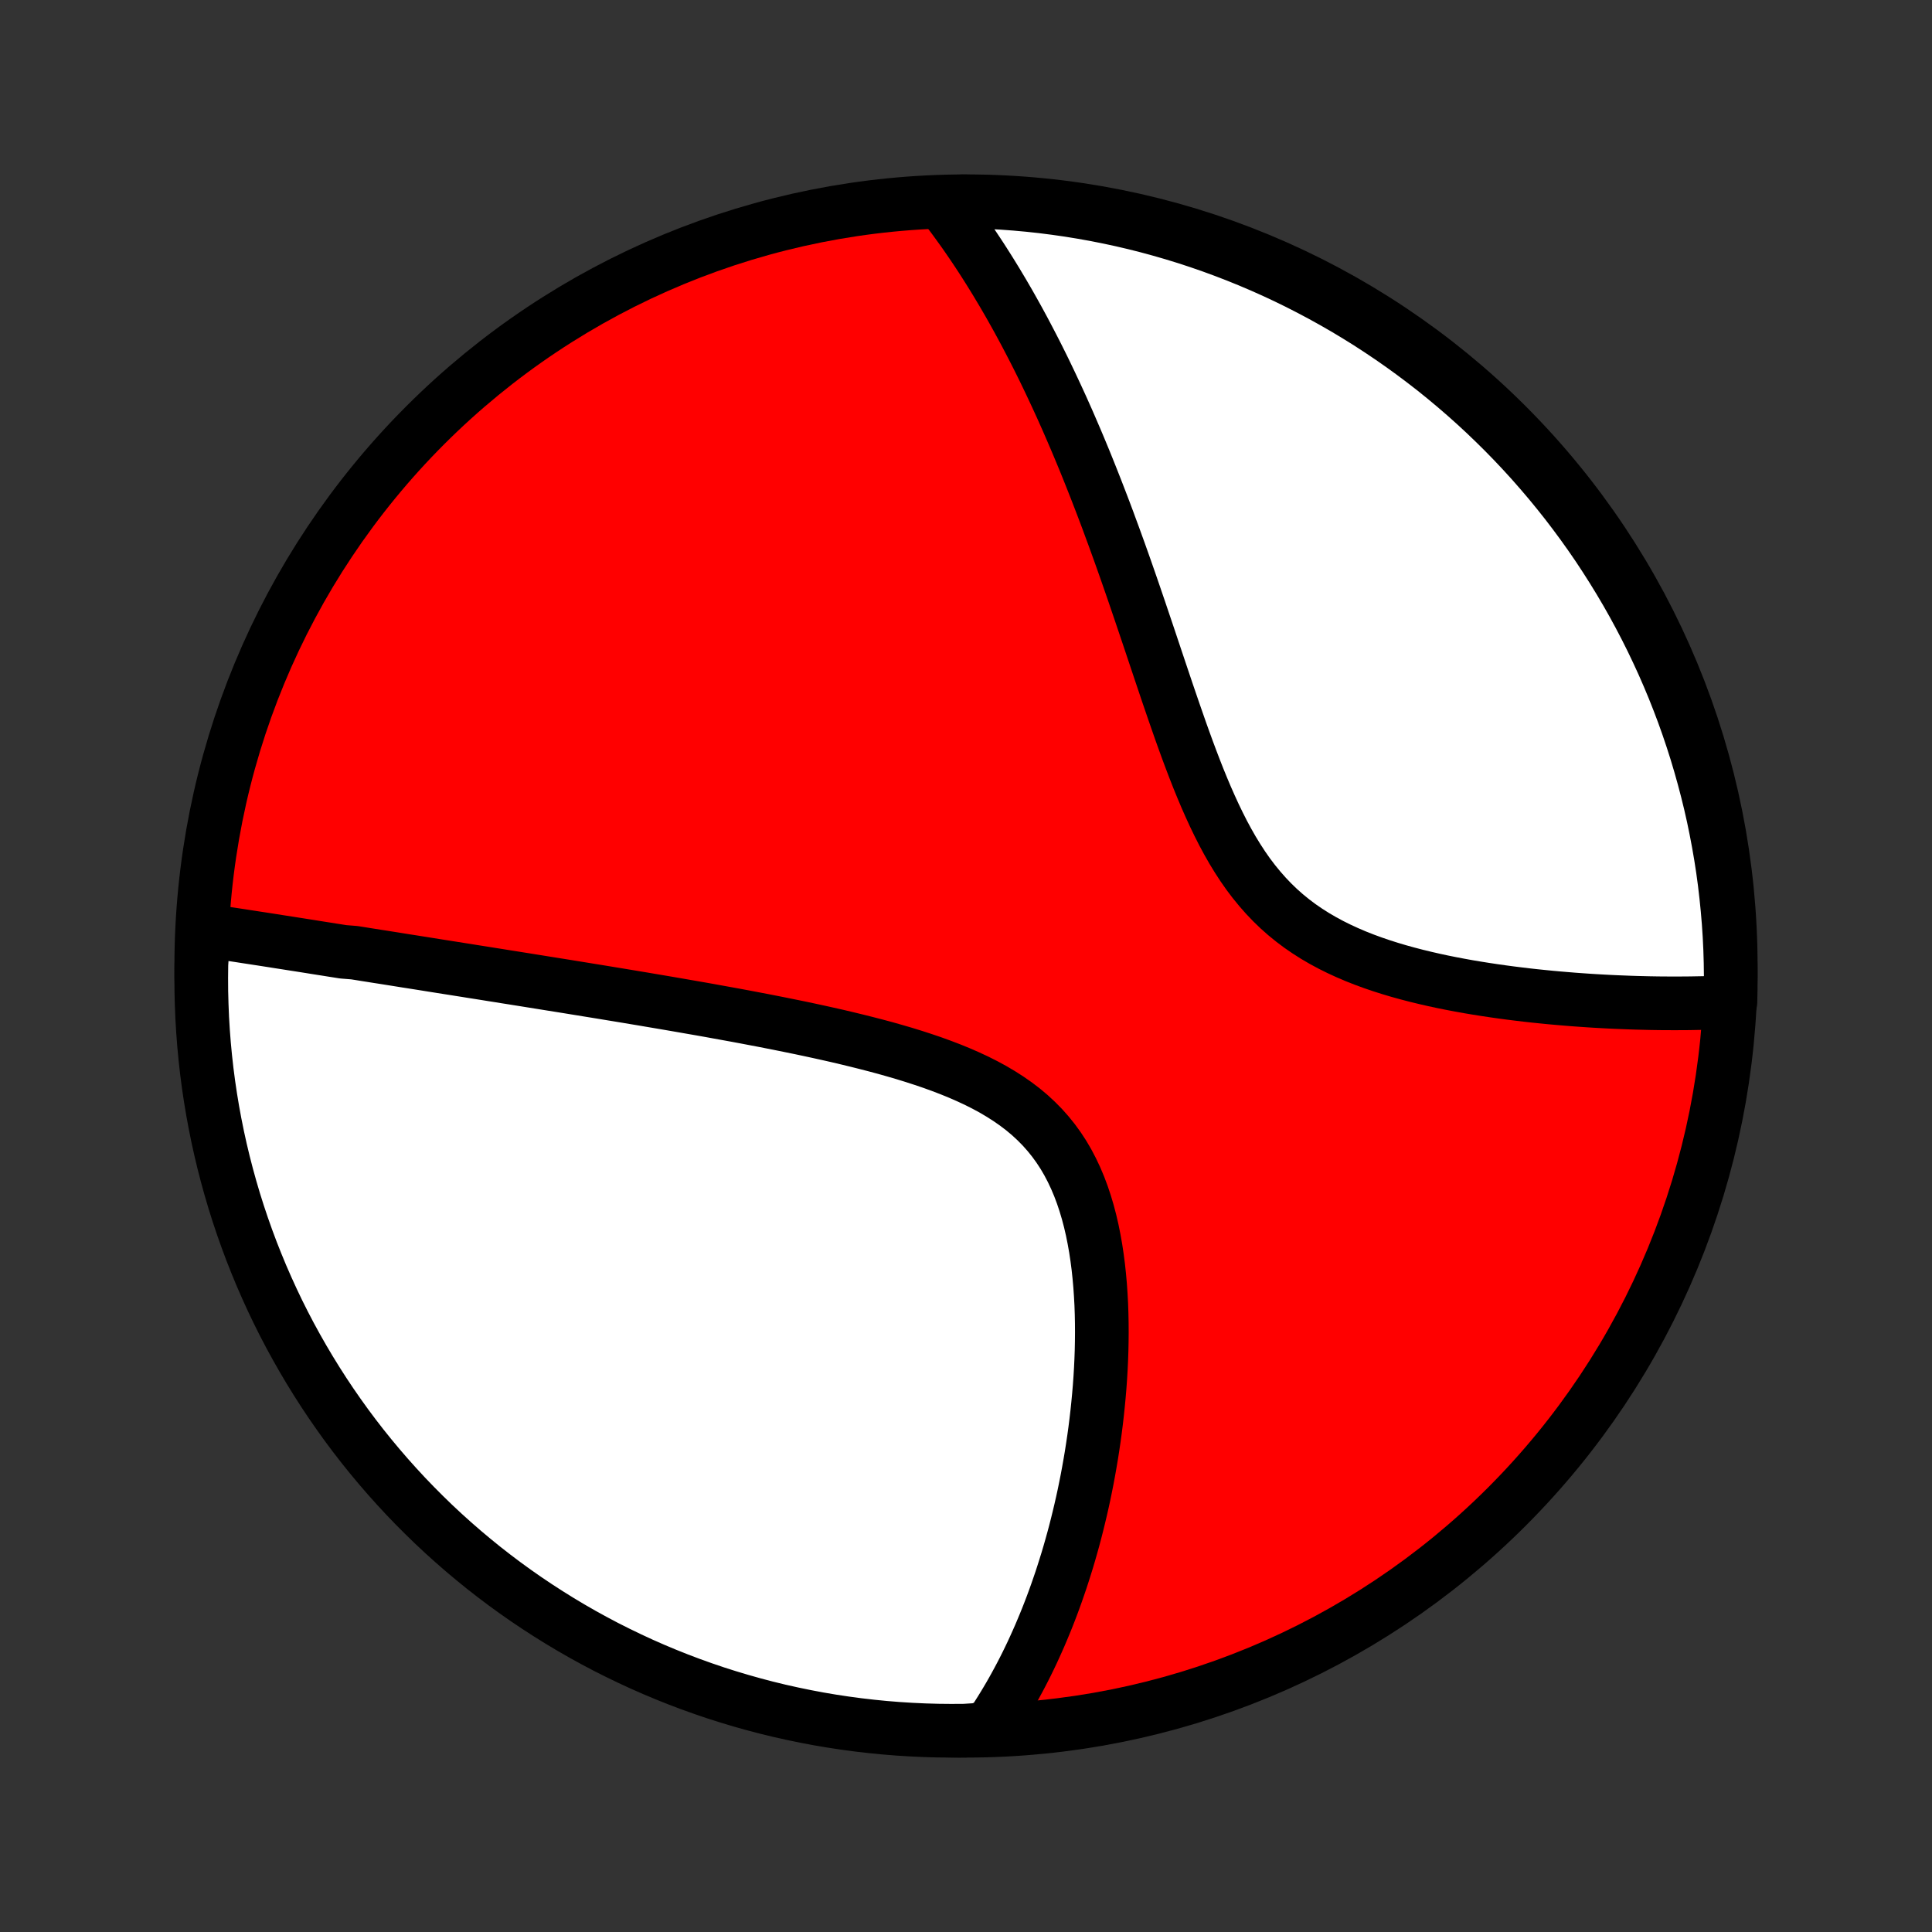 <?xml version="1.0" encoding="utf-8" standalone="no"?>
<!DOCTYPE svg PUBLIC "-//W3C//DTD SVG 1.1//EN"
  "http://www.w3.org/Graphics/SVG/1.1/DTD/svg11.dtd">
<!-- Created with matplotlib (http://matplotlib.org/) -->
<svg height="72pt" version="1.1" viewBox="0 0 72 72" width="72pt" xmlns="http://www.w3.org/2000/svg" xmlns:xlink="http://www.w3.org/1999/xlink">
 <rect x="0" y="0" width="72" height="72" fill="#333333" stroke="none"/>
 <defs>
  <style type="text/css">
*{stroke-linecap:butt;stroke-linejoin:round;}
  </style>
 </defs>
 <g id="figure_1">
  <g id="patch_1">
   <path d="
M0 72
L72 72
L72 0
L0 0
z
" style="fill:none;"/>
  </g>
  <g id="axes_1">
   <g id="PatchCollection_1">
    <defs>
     <path d="
M36 -7.5
C43.558 -7.5 50.808 -10.503 56.153 -15.848
C61.497 -21.192 64.5 -28.442 64.5 -36
C64.5 -43.558 61.497 -50.808 56.153 -56.153
C50.808 -61.497 43.558 -64.5 36 -64.5
C28.442 -64.5 21.192 -61.497 15.848 -56.153
C10.503 -50.808 7.5 -43.558 7.5 -36
C7.5 -28.442 10.503 -21.192 15.848 -15.848
C21.192 -10.503 28.442 -7.5 36 -7.5
z
" id="C0_0_a811fe30f3"/>
     <path d="
M7.585 -37.335
L7.781 -37.306
L7.978 -37.277
L8.175 -37.248
L8.372 -37.218
L8.569 -37.189
L8.767 -37.159
L8.964 -37.129
L9.162 -37.098
L9.36 -37.068
L9.559 -37.037
L9.757 -37.007
L9.956 -36.976
L10.155 -36.945
L10.355 -36.913
L10.555 -36.882
L10.755 -36.851
L10.956 -36.819
L11.157 -36.788
L11.359 -36.756
L11.562 -36.724
L11.765 -36.691
L11.968 -36.659
L12.173 -36.627
L12.378 -36.594
L12.583 -36.562
L12.79 -36.529
L13.205 -36.496
L13.414 -36.463
L13.624 -36.429
L13.835 -36.396
L14.047 -36.362
L14.261 -36.329
L14.475 -36.295
L14.69 -36.261
L14.907 -36.226
L15.125 -36.191
L15.344 -36.157
L15.565 -36.122
L15.787 -36.087
L16.01 -36.051
L16.235 -36.015
L16.462 -35.979
L16.69 -35.943
L16.92 -35.907
L17.152 -35.87
L17.386 -35.833
L17.621 -35.795
L17.858 -35.758
L18.097 -35.72
L18.338 -35.681
L18.582 -35.643
L18.827 -35.603
L19.075 -35.564
L19.325 -35.524
L19.577 -35.484
L19.831 -35.443
L20.088 -35.402
L20.348 -35.36
L20.61 -35.318
L20.874 -35.276
L21.142 -35.233
L21.411 -35.189
L21.684 -35.145
L21.959 -35.1
L22.238 -35.055
L22.519 -35.009
L22.803 -34.962
L23.09 -34.915
L23.38 -34.867
L23.672 -34.818
L23.968 -34.769
L24.267 -34.718
L24.57 -34.667
L24.875 -34.615
L25.183 -34.562
L25.495 -34.508
L25.809 -34.453
L26.127 -34.398
L26.448 -34.341
L26.771 -34.282
L27.098 -34.223
L27.428 -34.163
L27.76 -34.101
L28.096 -34.037
L28.433 -33.973
L28.774 -33.906
L29.117 -33.838
L29.462 -33.768
L29.809 -33.697
L30.159 -33.623
L30.51 -33.547
L30.862 -33.469
L31.216 -33.389
L31.571 -33.305
L31.926 -33.219
L32.281 -33.13
L32.637 -33.038
L32.992 -32.943
L33.345 -32.843
L33.698 -32.74
L34.048 -32.632
L34.396 -32.519
L34.741 -32.402
L35.081 -32.279
L35.418 -32.15
L35.749 -32.015
L36.074 -31.873
L36.393 -31.725
L36.704 -31.568
L37.007 -31.404
L37.301 -31.23
L37.586 -31.048
L37.86 -30.857
L38.124 -30.656
L38.376 -30.445
L38.616 -30.223
L38.844 -29.992
L39.059 -29.75
L39.262 -29.498
L39.452 -29.236
L39.63 -28.964
L39.795 -28.682
L39.947 -28.392
L40.088 -28.093
L40.217 -27.787
L40.335 -27.473
L40.442 -27.153
L40.539 -26.827
L40.626 -26.496
L40.704 -26.16
L40.772 -25.821
L40.833 -25.478
L40.885 -25.133
L40.93 -24.787
L40.967 -24.439
L40.998 -24.09
L41.022 -23.74
L41.041 -23.391
L41.053 -23.043
L41.06 -22.695
L41.062 -22.349
L41.059 -22.004
L41.052 -21.661
L41.04 -21.32
L41.024 -20.982
L41.004 -20.646
L40.98 -20.314
L40.952 -19.983
L40.921 -19.657
L40.887 -19.333
L40.85 -19.013
L40.81 -18.696
L40.767 -18.382
L40.721 -18.073
L40.673 -17.766
L40.622 -17.464
L40.569 -17.165
L40.514 -16.869
L40.456 -16.578
L40.397 -16.29
L40.335 -16.006
L40.271 -15.725
L40.205 -15.448
L40.138 -15.175
L40.069 -14.905
L39.998 -14.639
L39.925 -14.376
L39.851 -14.117
L39.775 -13.861
L39.697 -13.609
L39.618 -13.36
L39.538 -13.114
L39.455 -12.872
L39.372 -12.632
L39.287 -12.396
L39.201 -12.163
L39.113 -11.933
L39.024 -11.706
L38.933 -11.482
L38.841 -11.261
L38.748 -11.042
L38.653 -10.827
L38.557 -10.614
L38.46 -10.403
L38.361 -10.196
L38.261 -9.991
L38.159 -9.788
L38.056 -9.588
L37.951 -9.39
L37.845 -9.195
L37.738 -9.002
L37.629 -8.811
L37.518 -8.622
L37.406 -8.436
L37.292 -8.251
L37.177 -8.069
L37.06 -7.889
L36.941 -7.711
L36.445 -7.535
L35.947 -7.503
L35.45 -7.5
L34.953 -7.505
L34.456 -7.519
L33.959 -7.542
L33.464 -7.573
L32.968 -7.613
L32.474 -7.662
L31.981 -7.719
L31.489 -7.785
L30.999 -7.859
L30.51 -7.942
L30.023 -8.034
L29.538 -8.134
L29.054 -8.242
L28.573 -8.359
L28.094 -8.485
L27.617 -8.619
L27.143 -8.761
L26.671 -8.911
L26.203 -9.07
L25.737 -9.237
L25.275 -9.412
L24.816 -9.595
L24.36 -9.786
L23.908 -9.985
L23.459 -10.193
L23.014 -10.408
L22.573 -10.63
L22.137 -10.861
L21.704 -11.099
L21.276 -11.345
L20.853 -11.598
L20.434 -11.859
L20.019 -12.127
L19.61 -12.402
L19.206 -12.684
L18.806 -12.974
L18.412 -13.271
L18.023 -13.574
L17.64 -13.885
L17.262 -14.202
L16.891 -14.525
L16.524 -14.856
L16.164 -15.192
L15.81 -15.536
L15.462 -15.885
L15.12 -16.24
L14.785 -16.602
L14.456 -16.969
L14.134 -17.342
L13.818 -17.721
L13.509 -18.105
L13.207 -18.495
L12.912 -18.89
L12.624 -19.291
L12.343 -19.696
L12.069 -20.107
L11.803 -20.522
L11.544 -20.942
L11.292 -21.367
L11.048 -21.796
L10.811 -22.229
L10.582 -22.667
L10.361 -23.108
L10.148 -23.554
L9.943 -24.003
L9.745 -24.456
L9.556 -24.913
L9.374 -25.373
L9.201 -25.836
L9.036 -26.302
L8.879 -26.771
L8.73 -27.243
L8.59 -27.718
L8.458 -28.195
L8.334 -28.675
L8.219 -29.156
L8.112 -29.64
L8.014 -30.126
L7.924 -30.614
L7.843 -31.103
L7.77 -31.594
L7.706 -32.086
L7.651 -32.579
L7.604 -33.073
L7.566 -33.569
L7.536 -34.065
L7.516 -34.561
L7.503 -35.058
L7.5 -35.555
L7.505 -36.053
z
" id="C0_1_71fa4421fc"/>
     <path d="
M35.188 -64.337
L35.317 -64.168
L35.445 -63.999
L35.572 -63.828
L35.697 -63.656
L35.822 -63.483
L35.946 -63.309
L36.068 -63.133
L36.19 -62.956
L36.311 -62.777
L36.431 -62.597
L36.55 -62.416
L36.668 -62.233
L36.785 -62.049
L36.902 -61.863
L37.018 -61.675
L37.134 -61.486
L37.248 -61.295
L37.363 -61.103
L37.476 -60.909
L37.59 -60.713
L37.702 -60.515
L37.814 -60.315
L37.926 -60.114
L38.037 -59.91
L38.148 -59.705
L38.258 -59.497
L38.368 -59.287
L38.478 -59.075
L38.588 -58.861
L38.697 -58.645
L38.806 -58.426
L38.915 -58.205
L39.023 -57.981
L39.131 -57.755
L39.239 -57.526
L39.347 -57.295
L39.455 -57.061
L39.563 -56.825
L39.67 -56.585
L39.778 -56.343
L39.885 -56.097
L39.992 -55.849
L40.1 -55.598
L40.207 -55.344
L40.314 -55.087
L40.422 -54.826
L40.529 -54.562
L40.636 -54.295
L40.743 -54.025
L40.851 -53.751
L40.958 -53.474
L41.066 -53.194
L41.174 -52.91
L41.282 -52.623
L41.389 -52.331
L41.498 -52.037
L41.606 -51.739
L41.715 -51.438
L41.824 -51.132
L41.933 -50.824
L42.042 -50.512
L42.152 -50.196
L42.262 -49.877
L42.372 -49.554
L42.483 -49.229
L42.594 -48.9
L42.706 -48.568
L42.819 -48.233
L42.932 -47.895
L43.046 -47.554
L43.161 -47.211
L43.277 -46.865
L43.394 -46.517
L43.512 -46.167
L43.632 -45.816
L43.753 -45.463
L43.876 -45.11
L44 -44.755
L44.127 -44.401
L44.256 -44.046
L44.388 -43.693
L44.523 -43.34
L44.661 -42.989
L44.803 -42.641
L44.949 -42.295
L45.1 -41.953
L45.255 -41.615
L45.416 -41.282
L45.582 -40.954
L45.755 -40.633
L45.934 -40.319
L46.121 -40.013
L46.315 -39.715
L46.517 -39.426
L46.728 -39.147
L46.947 -38.879
L47.175 -38.62
L47.411 -38.373
L47.656 -38.136
L47.91 -37.911
L48.173 -37.697
L48.443 -37.494
L48.721 -37.303
L49.007 -37.121
L49.299 -36.951
L49.597 -36.79
L49.901 -36.639
L50.209 -36.497
L50.522 -36.363
L50.839 -36.238
L51.158 -36.121
L51.48 -36.011
L51.804 -35.908
L52.13 -35.811
L52.456 -35.721
L52.782 -35.636
L53.108 -35.557
L53.434 -35.482
L53.759 -35.412
L54.082 -35.347
L54.404 -35.286
L54.724 -35.228
L55.042 -35.175
L55.357 -35.125
L55.67 -35.078
L55.98 -35.034
L56.287 -34.993
L56.592 -34.955
L56.892 -34.919
L57.19 -34.886
L57.484 -34.856
L57.775 -34.827
L58.063 -34.801
L58.347 -34.777
L58.627 -34.754
L58.904 -34.734
L59.177 -34.715
L59.446 -34.698
L59.712 -34.683
L59.974 -34.669
L60.233 -34.657
L60.488 -34.647
L60.74 -34.637
L60.988 -34.629
L61.233 -34.623
L61.474 -34.617
L61.712 -34.613
L61.946 -34.61
L62.178 -34.609
L62.406 -34.608
L62.631 -34.609
L62.852 -34.61
L63.071 -34.613
L63.287 -34.617
L63.5 -34.621
L63.71 -34.627
L63.917 -34.634
L64.121 -34.642
L64.487 -34.651
L64.498 -35.141
L64.5 -35.638
L64.493 -36.135
L64.478 -36.633
L64.454 -37.13
L64.421 -37.627
L64.379 -38.123
L64.329 -38.619
L64.271 -39.114
L64.204 -39.608
L64.128 -40.1
L64.043 -40.592
L63.95 -41.082
L63.849 -41.571
L63.739 -42.058
L63.62 -42.543
L63.493 -43.026
L63.358 -43.507
L63.215 -43.986
L63.063 -44.462
L62.903 -44.936
L62.735 -45.407
L62.558 -45.875
L62.374 -46.34
L62.181 -46.802
L61.981 -47.26
L61.772 -47.715
L61.556 -48.167
L61.332 -48.615
L61.1 -49.059
L60.861 -49.499
L60.614 -49.935
L60.359 -50.367
L60.097 -50.794
L59.828 -51.217
L59.552 -51.636
L59.268 -52.049
L58.977 -52.458
L58.679 -52.861
L58.375 -53.26
L58.063 -53.653
L57.745 -54.041
L57.42 -54.423
L57.089 -54.8
L56.751 -55.171
L56.407 -55.536
L56.057 -55.895
L55.7 -56.248
L55.338 -56.595
L54.969 -56.936
L54.595 -57.27
L54.215 -57.598
L53.83 -57.919
L53.44 -58.234
L53.043 -58.541
L52.642 -58.842
L52.236 -59.136
L51.825 -59.423
L51.408 -59.703
L50.988 -59.976
L50.562 -60.241
L50.133 -60.499
L49.699 -60.749
L49.26 -60.992
L48.818 -61.227
L48.372 -61.455
L47.922 -61.675
L47.468 -61.887
L47.011 -62.091
L46.551 -62.287
L46.087 -62.475
L45.62 -62.655
L45.151 -62.827
L44.678 -62.991
L44.203 -63.147
L43.725 -63.294
L43.245 -63.433
L42.763 -63.564
L42.279 -63.686
L41.793 -63.8
L41.305 -63.905
L40.816 -64.002
L40.325 -64.09
L39.832 -64.17
L39.339 -64.241
L38.844 -64.304
L38.349 -64.358
L37.853 -64.403
L37.356 -64.44
L36.859 -64.468
L36.362 -64.487
L35.865 -64.498
z
" id="C0_2_1005dc2503"/>
    </defs>
    <g clip-path="url(#p1bffca34e9)">
     <use style="fill:#ff0000;stroke:#000000;stroke-width:2.0;" x="0.0" xlink:href="#C0_0_a811fe30f3" y="72.0"/>
    </g>
    <g clip-path="url(#p1bffca34e9)">
     <use style="fill:#ffffff;stroke:#000000;stroke-width:2.0;" x="0.0" xlink:href="#C0_1_71fa4421fc" y="72.0"/>
    </g>
    <g clip-path="url(#p1bffca34e9)">
     <use style="fill:#ffffff;stroke:#000000;stroke-width:2.0;" x="0.0" xlink:href="#C0_2_1005dc2503" y="72.0"/>
    </g>
   </g>
  </g>
 </g>
 <defs>
  <clipPath id="p1bffca34e9">
   <rect height="72.0" width="72.0" x="0.0" y="0.0"/>
  </clipPath>
 </defs>
</svg>
